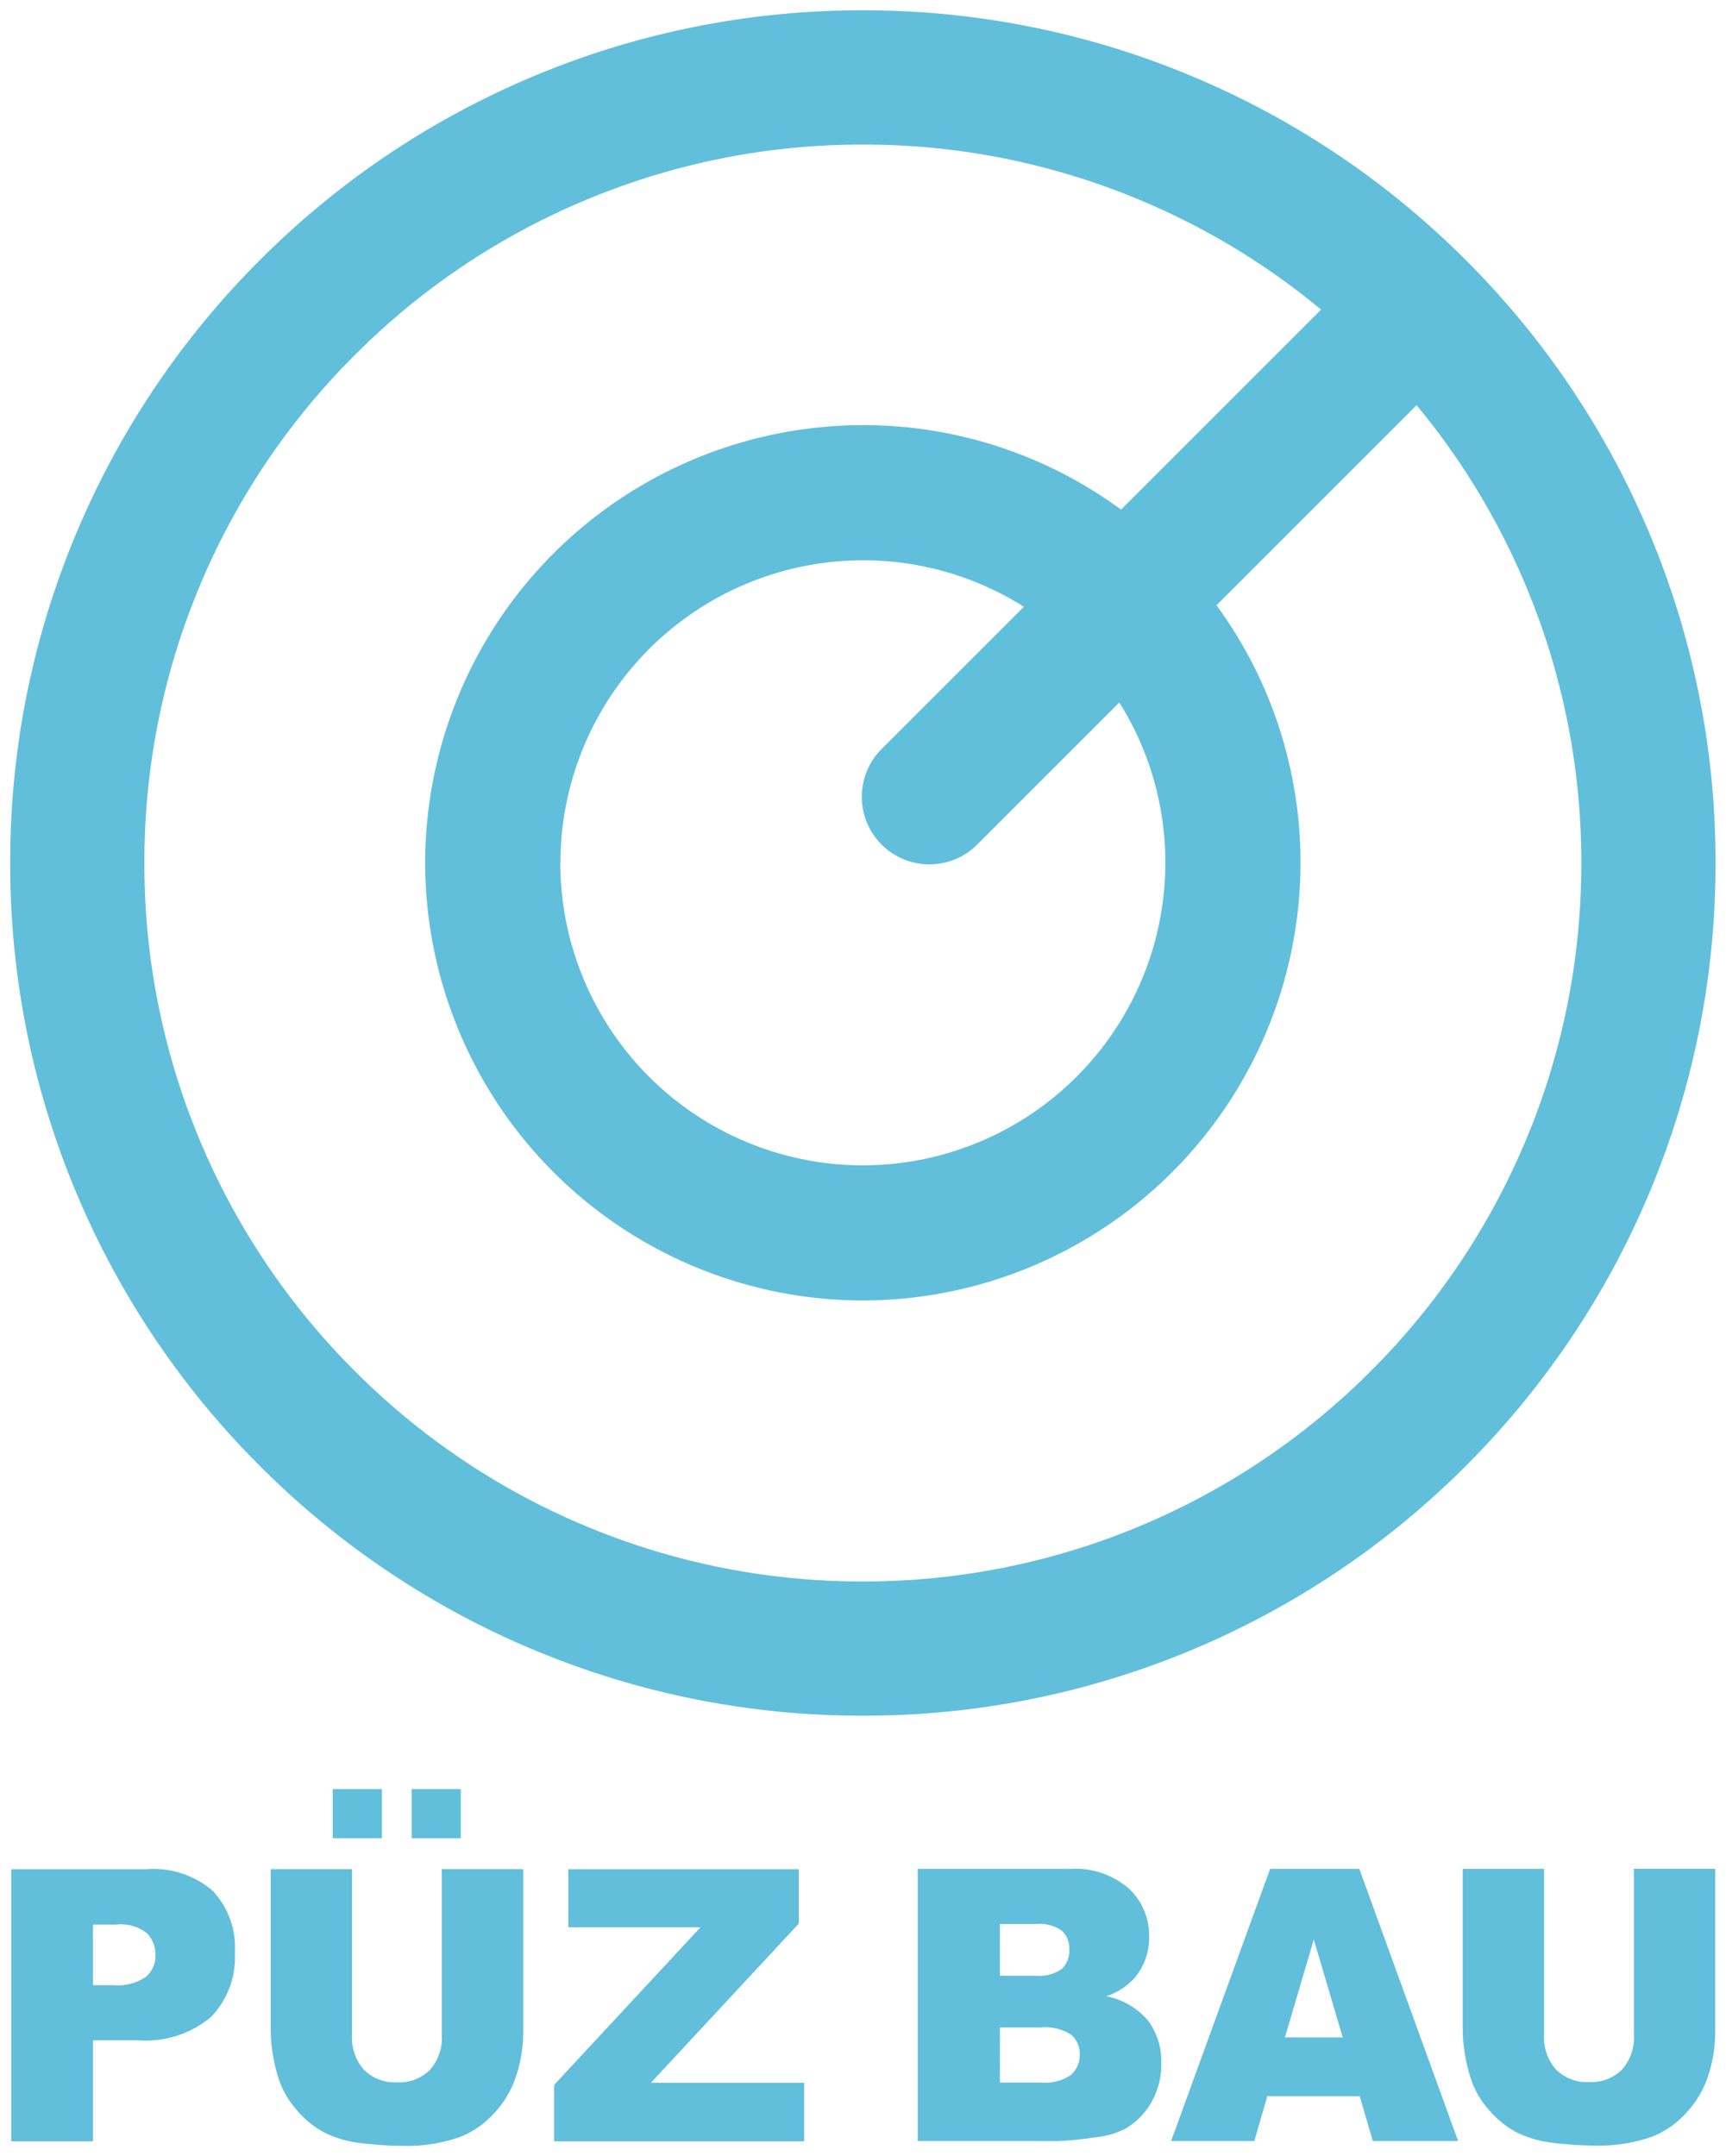 <svg xmlns="http://www.w3.org/2000/svg" width="83.555" height="104.389" viewBox="0 0 83.555 104.389">
  <path id="puezbau_logo_bildwortmarke" d="M-3172-8003.089a5.223,5.223,0,0,1-1.839-.535,4.667,4.667,0,0,1-1.353-1.137,4.227,4.227,0,0,1-.84-1.516,8.152,8.152,0,0,1-.364-2.228v-7.847h3.937v8.03a2.342,2.342,0,0,0,.578,1.682,2.107,2.107,0,0,0,1.6.606,2.1,2.1,0,0,0,1.591-.6,2.322,2.322,0,0,0,.578-1.69v-8.03h3.939v7.847a6.846,6.846,0,0,1-.352,2.205,4.812,4.812,0,0,1-1.1,1.813,4.386,4.386,0,0,1-1.579,1.091,7.686,7.686,0,0,1-2.759.441A17.3,17.3,0,0,1-3172-8003.089Zm57.708-.014a5.2,5.2,0,0,1-1.841-.535,4.661,4.661,0,0,1-1.353-1.135,4.225,4.225,0,0,1-.838-1.518,8.091,8.091,0,0,1-.366-2.228v-7.847h3.939v8.03a2.331,2.331,0,0,0,.578,1.683,2.1,2.1,0,0,0,1.6.606,2.115,2.115,0,0,0,1.591-.6,2.34,2.34,0,0,0,.578-1.693v-8.03h3.937v7.847a6.785,6.785,0,0,1-.352,2.206,4.748,4.748,0,0,1-1.1,1.813,4.375,4.375,0,0,1-1.579,1.093,7.718,7.718,0,0,1-2.757.439A16.861,16.861,0,0,1-3114.288-8003.1Zm-48.383-.073v-2.734l7.086-7.629h-6.4v-2.812h11.159v2.633l-7.161,7.708h7.42v2.834Zm-26.281,0v-13.175h6.553a4.39,4.39,0,0,1,3.206,1.052,4,4,0,0,1,1.066,2.991,4.13,4.13,0,0,1-1.162,3.117,4.93,4.93,0,0,1-3.546,1.123h-2.158v4.893Zm3.959-7.562h.964a2.423,2.423,0,0,0,1.6-.407,1.333,1.333,0,0,0,.46-1.045,1.494,1.494,0,0,0-.4-1.05,2.033,2.033,0,0,0-1.506-.431h-1.121Zm61.956,7.547-.637-2.17h-4.472l-.629,2.17h-4.028l4.793-13.175h4.319l4.783,13.175Zm-4.258-5.015h2.8l-1.4-4.742Zm-17.775,5.015v-13.175h7.381a3.945,3.945,0,0,1,2.832.944,3.1,3.1,0,0,1,.989,2.338,3.007,3.007,0,0,1-.706,2,3.128,3.128,0,0,1-1.373.881,3.554,3.554,0,0,1,2.022,1.172,3.3,3.3,0,0,1,.647,2.089,3.691,3.691,0,0,1-.462,1.843A3.455,3.455,0,0,1-3135-8003.8a4.084,4.084,0,0,1-1.5.431,16.554,16.554,0,0,1-1.766.179Zm3.979-2.833h2.01a2.163,2.163,0,0,0,1.436-.373,1.274,1.274,0,0,0,.417-1,1.178,1.178,0,0,0-.413-.938,2.262,2.262,0,0,0-1.448-.356h-2Zm0-5.17h1.715a1.91,1.91,0,0,0,1.281-.33,1.211,1.211,0,0,0,.362-.95,1.143,1.143,0,0,0-.362-.9,1.888,1.888,0,0,0-1.257-.323h-1.74Zm-28.476-6.656v-2.38h2.378v2.38Zm-3.823,0v-2.38h2.38v2.38Zm9.594-9.177a41.167,41.167,0,0,1-13.118-8.846,41.167,41.167,0,0,1-8.845-13.124,41.011,41.011,0,0,1-3.243-16.068,41,41,0,0,1,3.243-16.066,41.17,41.17,0,0,1,8.845-13.122,41.159,41.159,0,0,1,13.118-8.846,41.015,41.015,0,0,1,16.068-3.245,41.03,41.03,0,0,1,16.068,3.245,41.178,41.178,0,0,1,13.122,8.846,41.17,41.17,0,0,1,8.845,13.122,41.007,41.007,0,0,1,3.245,16.066,41.027,41.027,0,0,1-3.245,16.068,41.21,41.21,0,0,1-8.845,13.124,41.186,41.186,0,0,1-13.122,8.846,41.014,41.014,0,0,1-16.068,3.243A41.012,41.012,0,0,1-3163.794-8027.028Zm2.531-70.082a34.619,34.619,0,0,0-11.055,7.454,34.652,34.652,0,0,0-7.454,11.053,34.573,34.573,0,0,0-2.732,13.537,34.571,34.571,0,0,0,2.732,13.539,34.66,34.66,0,0,0,7.454,11.057,34.635,34.635,0,0,0,11.055,7.454,34.556,34.556,0,0,0,13.537,2.732,34.563,34.563,0,0,0,13.537-2.732,34.665,34.665,0,0,0,11.057-7.454,34.688,34.688,0,0,0,7.454-11.057,34.573,34.573,0,0,0,2.734-13.539,34.575,34.575,0,0,0-2.734-13.537,34.553,34.553,0,0,0-5.24-8.625l-9.685,9.685a21.079,21.079,0,0,1,4.066,12.468,21.213,21.213,0,0,1-21.187,21.19,21.214,21.214,0,0,1-21.188-21.19,21.212,21.212,0,0,1,21.188-21.188,21.071,21.071,0,0,1,12.5,4.089l9.682-9.682a34.583,34.583,0,0,0-8.646-5.255,34.529,34.529,0,0,0-13.537-2.734A34.522,34.522,0,0,0-3161.263-8097.11Zm-1.107,32.036a14.664,14.664,0,0,0,14.646,14.648,14.663,14.663,0,0,0,14.644-14.648,14.561,14.561,0,0,0-2.229-7.762l-6.879,6.879a3.263,3.263,0,0,1-2.313.958,3.265,3.265,0,0,1-2.315-.958,3.271,3.271,0,0,1,0-4.626l6.886-6.886a14.558,14.558,0,0,0-7.794-2.251A14.663,14.663,0,0,0-3162.37-8065.074Z" transform="translate(3189.5 8106.844)" fill="#61bfdb" stroke="rgba(0,0,0,0)" stroke-miterlimit="10" stroke-width="1"/>
</svg>
